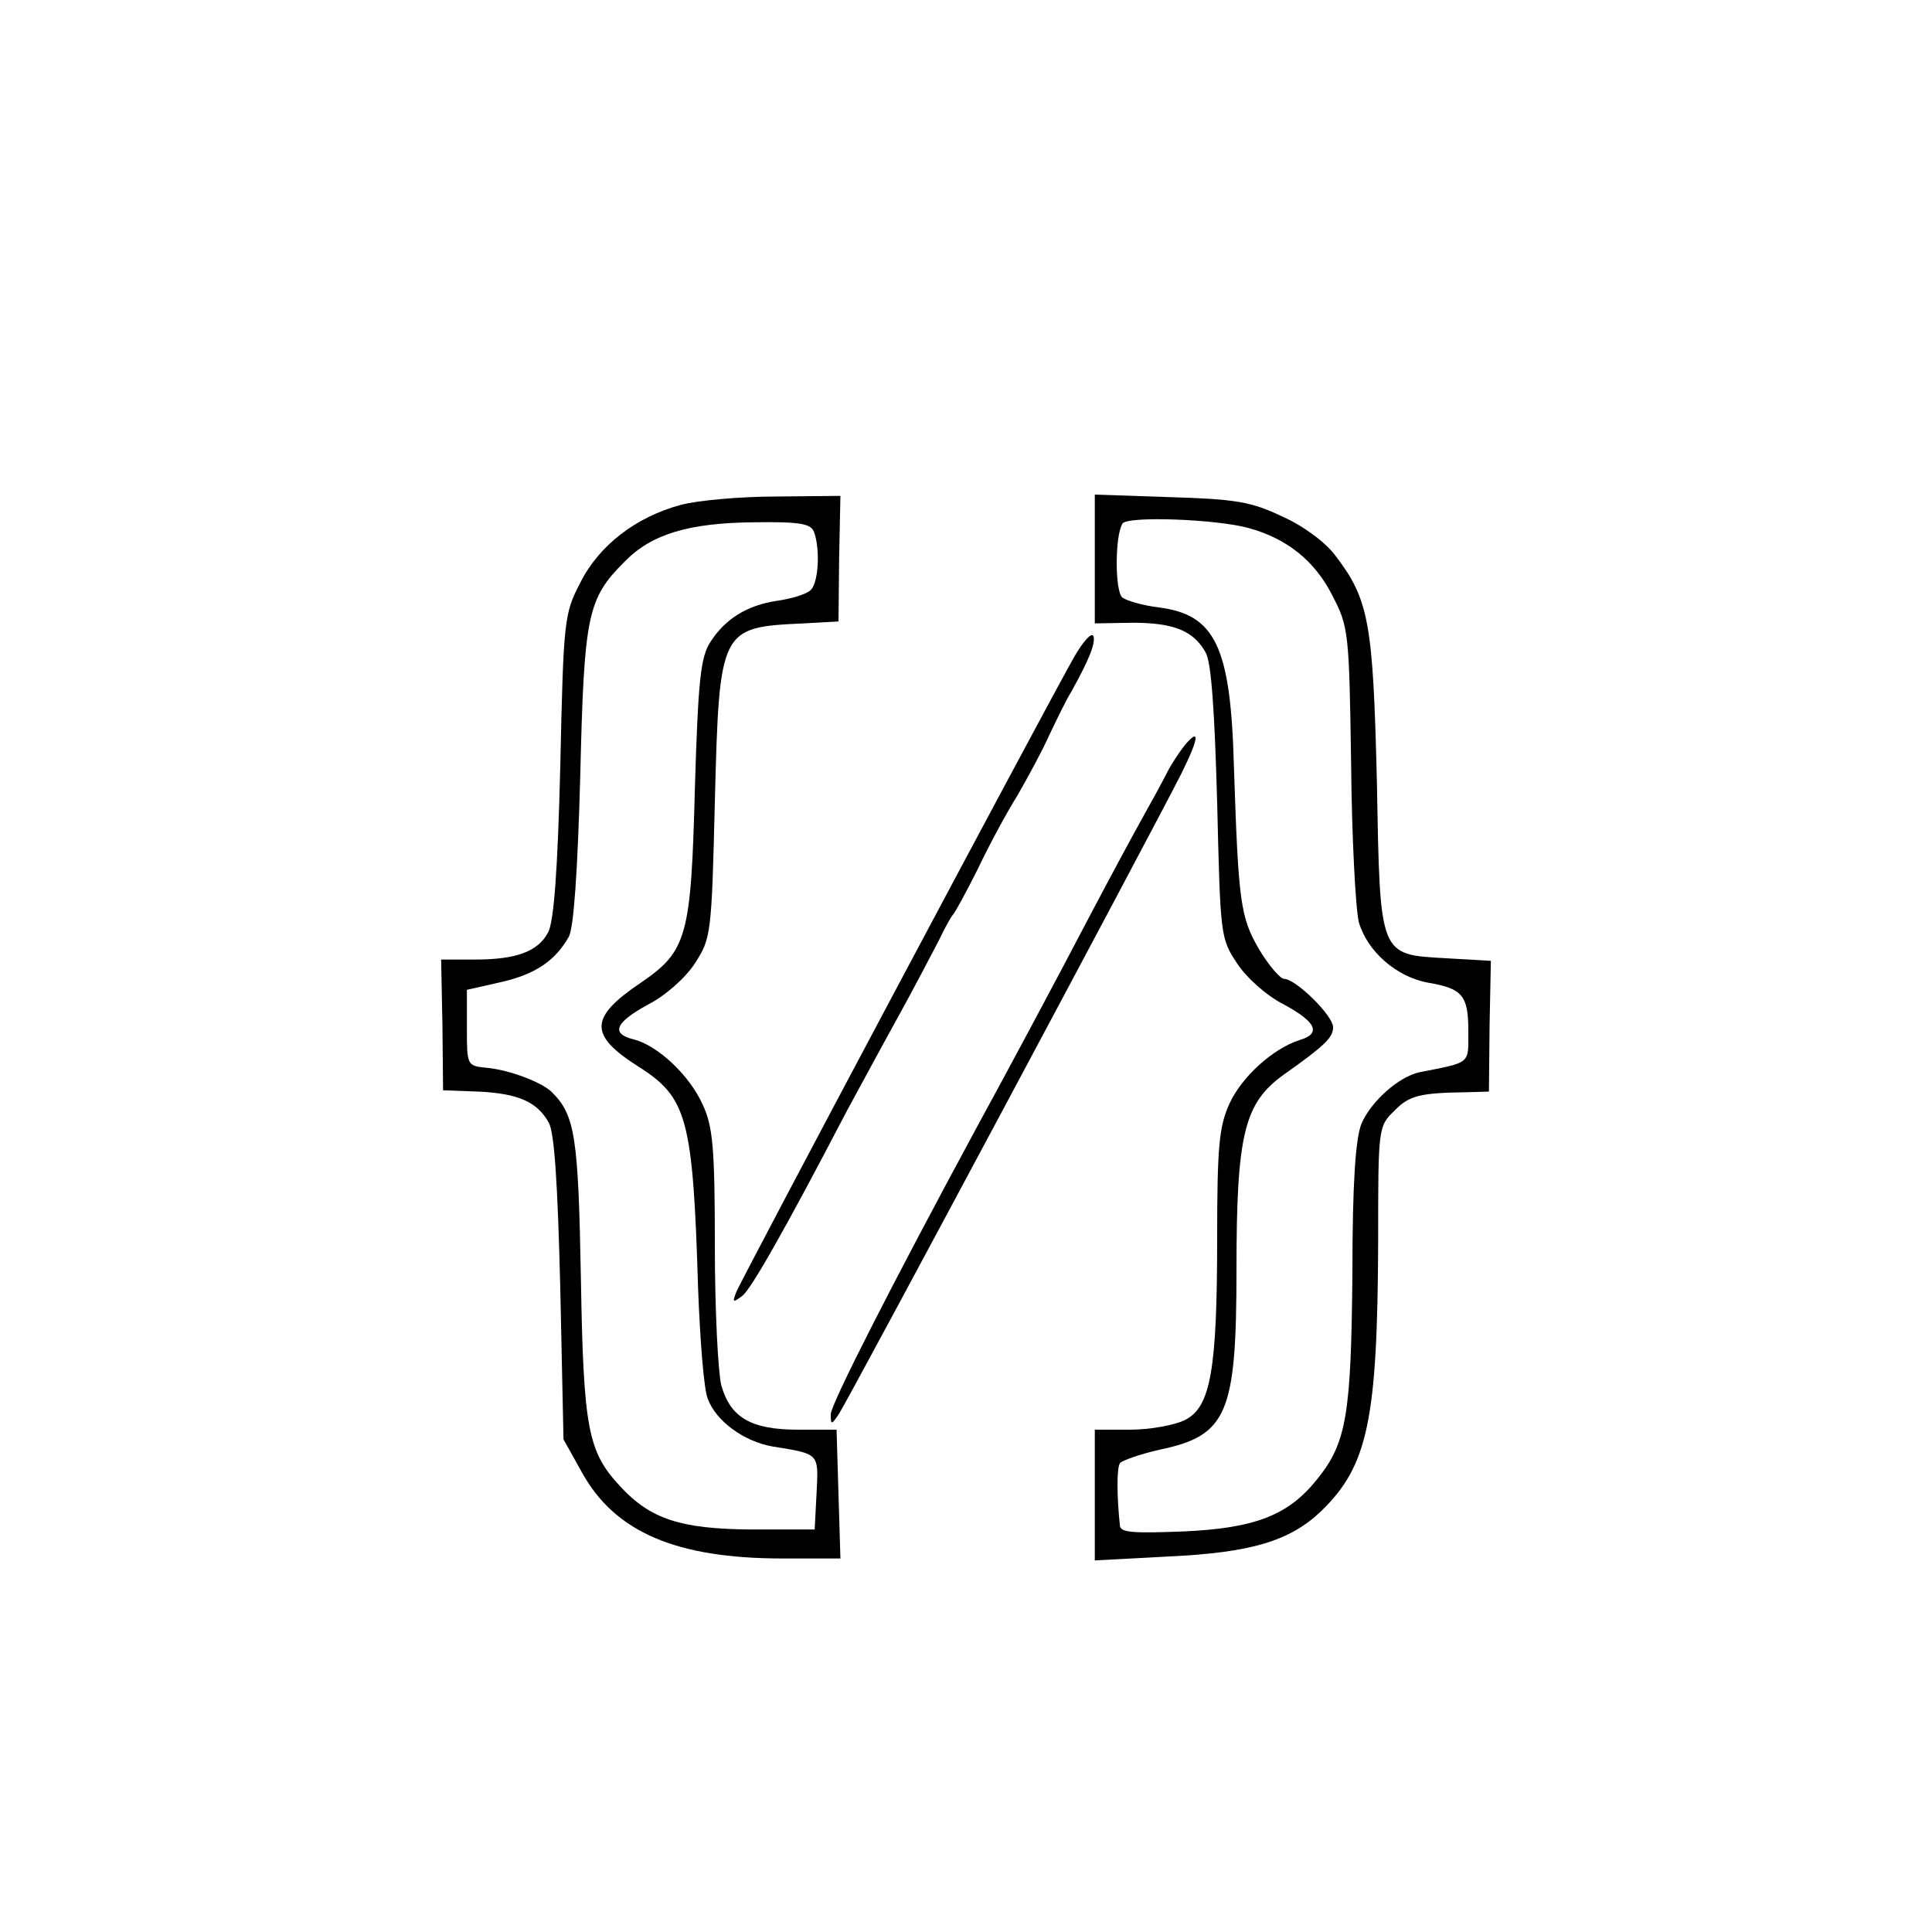 <?xml version="1.0" standalone="no"?>
<!DOCTYPE svg PUBLIC "-//W3C//DTD SVG 20010904//EN"
 "http://www.w3.org/TR/2001/REC-SVG-20010904/DTD/svg10.dtd">
<svg version="1.0" xmlns="http://www.w3.org/2000/svg"
 width="300pt" height="300pt" viewBox="0 0 300 300"
 preserveAspectRatio="xMidYMid meet">
<g transform="translate(0,300) scale(0.1,-0.1)"
fill="#000000" stroke="none">
<path d="M1057 2216 c-70 -19 -127 -63 -156 -121 -25 -48 -26 -57 -31 -285 -4
-162 -10 -242 -19 -258 -16 -30 -50 -42 -114 -42 l-52 0 2 -102 1 -101 55 -2
c62 -3 91 -16 109 -48 9 -15 14 -97 18 -257 l5 -235 29 -52 c51 -92 146 -133
311 -133 l90 0 -3 100 -3 100 -60 0 c-73 0 -105 19 -119 69 -5 20 -10 117 -10
216 0 153 -3 186 -19 220 -20 45 -70 92 -107 101 -36 9 -29 26 22 54 26 13 58
41 73 64 25 39 26 44 31 251 7 270 8 271 138 277 l54 3 1 98 2 97 -100 -1
c-55 0 -122 -6 -148 -13z m207 -42 c10 -27 7 -81 -6 -91 -7 -6 -30 -13 -52
-16 -46 -7 -80 -28 -103 -64 -15 -23 -19 -59 -24 -228 -6 -229 -12 -252 -84
-301 -80 -54 -81 -81 -4 -130 76 -48 85 -80 93 -345 3 -80 9 -157 15 -171 13
-35 56 -66 100 -74 74 -12 72 -10 69 -72 l-3 -57 -100 0 c-108 1 -155 16 -202
67 -50 54 -57 88 -61 323 -4 221 -9 254 -46 290 -16 15 -66 34 -101 37 -30 3
-30 4 -30 62 l0 59 53 12 c53 12 84 33 105 70 8 13 14 104 18 250 6 251 11
275 69 333 42 43 100 60 201 61 71 1 88 -2 93 -15z"/>
<path d="M1700 2132 l0 -100 58 1 c64 0 95 -12 114 -46 9 -15 14 -91 18 -233
5 -207 5 -211 31 -250 15 -23 47 -51 73 -64 50 -27 58 -45 24 -55 -41 -13 -90
-57 -109 -99 -16 -35 -19 -67 -19 -208 0 -205 -10 -263 -50 -283 -16 -8 -54
-15 -85 -15 l-55 0 0 -101 0 -102 113 6 c130 6 190 24 239 71 72 70 87 141 88
419 0 175 0 178 25 202 23 24 40 28 113 29 l34 1 1 102 2 101 -69 4 c-105 6
-103 1 -108 275 -6 246 -12 282 -65 351 -15 20 -50 46 -82 60 -48 23 -73 27
-173 30 l-118 4 0 -100z m239 48 c59 -16 103 -51 130 -105 25 -48 26 -56 29
-260 1 -115 7 -227 12 -247 13 -45 58 -85 108 -94 53 -9 62 -20 62 -75 0 -52
5 -48 -76 -64 -32 -7 -75 -45 -90 -80 -9 -23 -14 -90 -14 -233 -2 -218 -9
-262 -54 -318 -45 -57 -97 -77 -208 -82 -78 -3 -98 -2 -99 9 -5 47 -5 89 0 97
3 4 31 14 62 21 105 22 119 56 119 280 0 210 12 258 73 302 65 46 77 58 77 74
0 18 -58 75 -76 75 -6 0 -24 21 -39 46 -29 50 -32 73 -39 284 -5 187 -29 236
-118 247 -24 3 -48 10 -55 15 -12 9 -12 96 0 115 7 12 146 7 196 -7z"/>
<path d="M1668 1980 c-42 -74 -518 -968 -525 -987 -6 -16 -5 -16 10 -5 14 12
63 97 162 287 18 33 53 98 79 145 26 47 54 101 64 120 9 19 19 37 22 40 3 3
20 34 38 70 17 36 45 88 62 115 16 28 39 70 50 95 12 25 26 54 33 65 29 52 38
76 35 87 -3 7 -16 -8 -30 -32z"/>
<path d="M1839 1842 c-7 -9 -20 -28 -27 -42 -7 -14 -24 -45 -38 -70 -14 -25
-49 -90 -78 -145 -57 -109 -132 -249 -179 -335 -133 -246 -227 -431 -227 -446
0 -17 1 -17 13 1 14 21 483 898 531 993 28 56 30 74 5 44z"/>
</g>
</svg>
